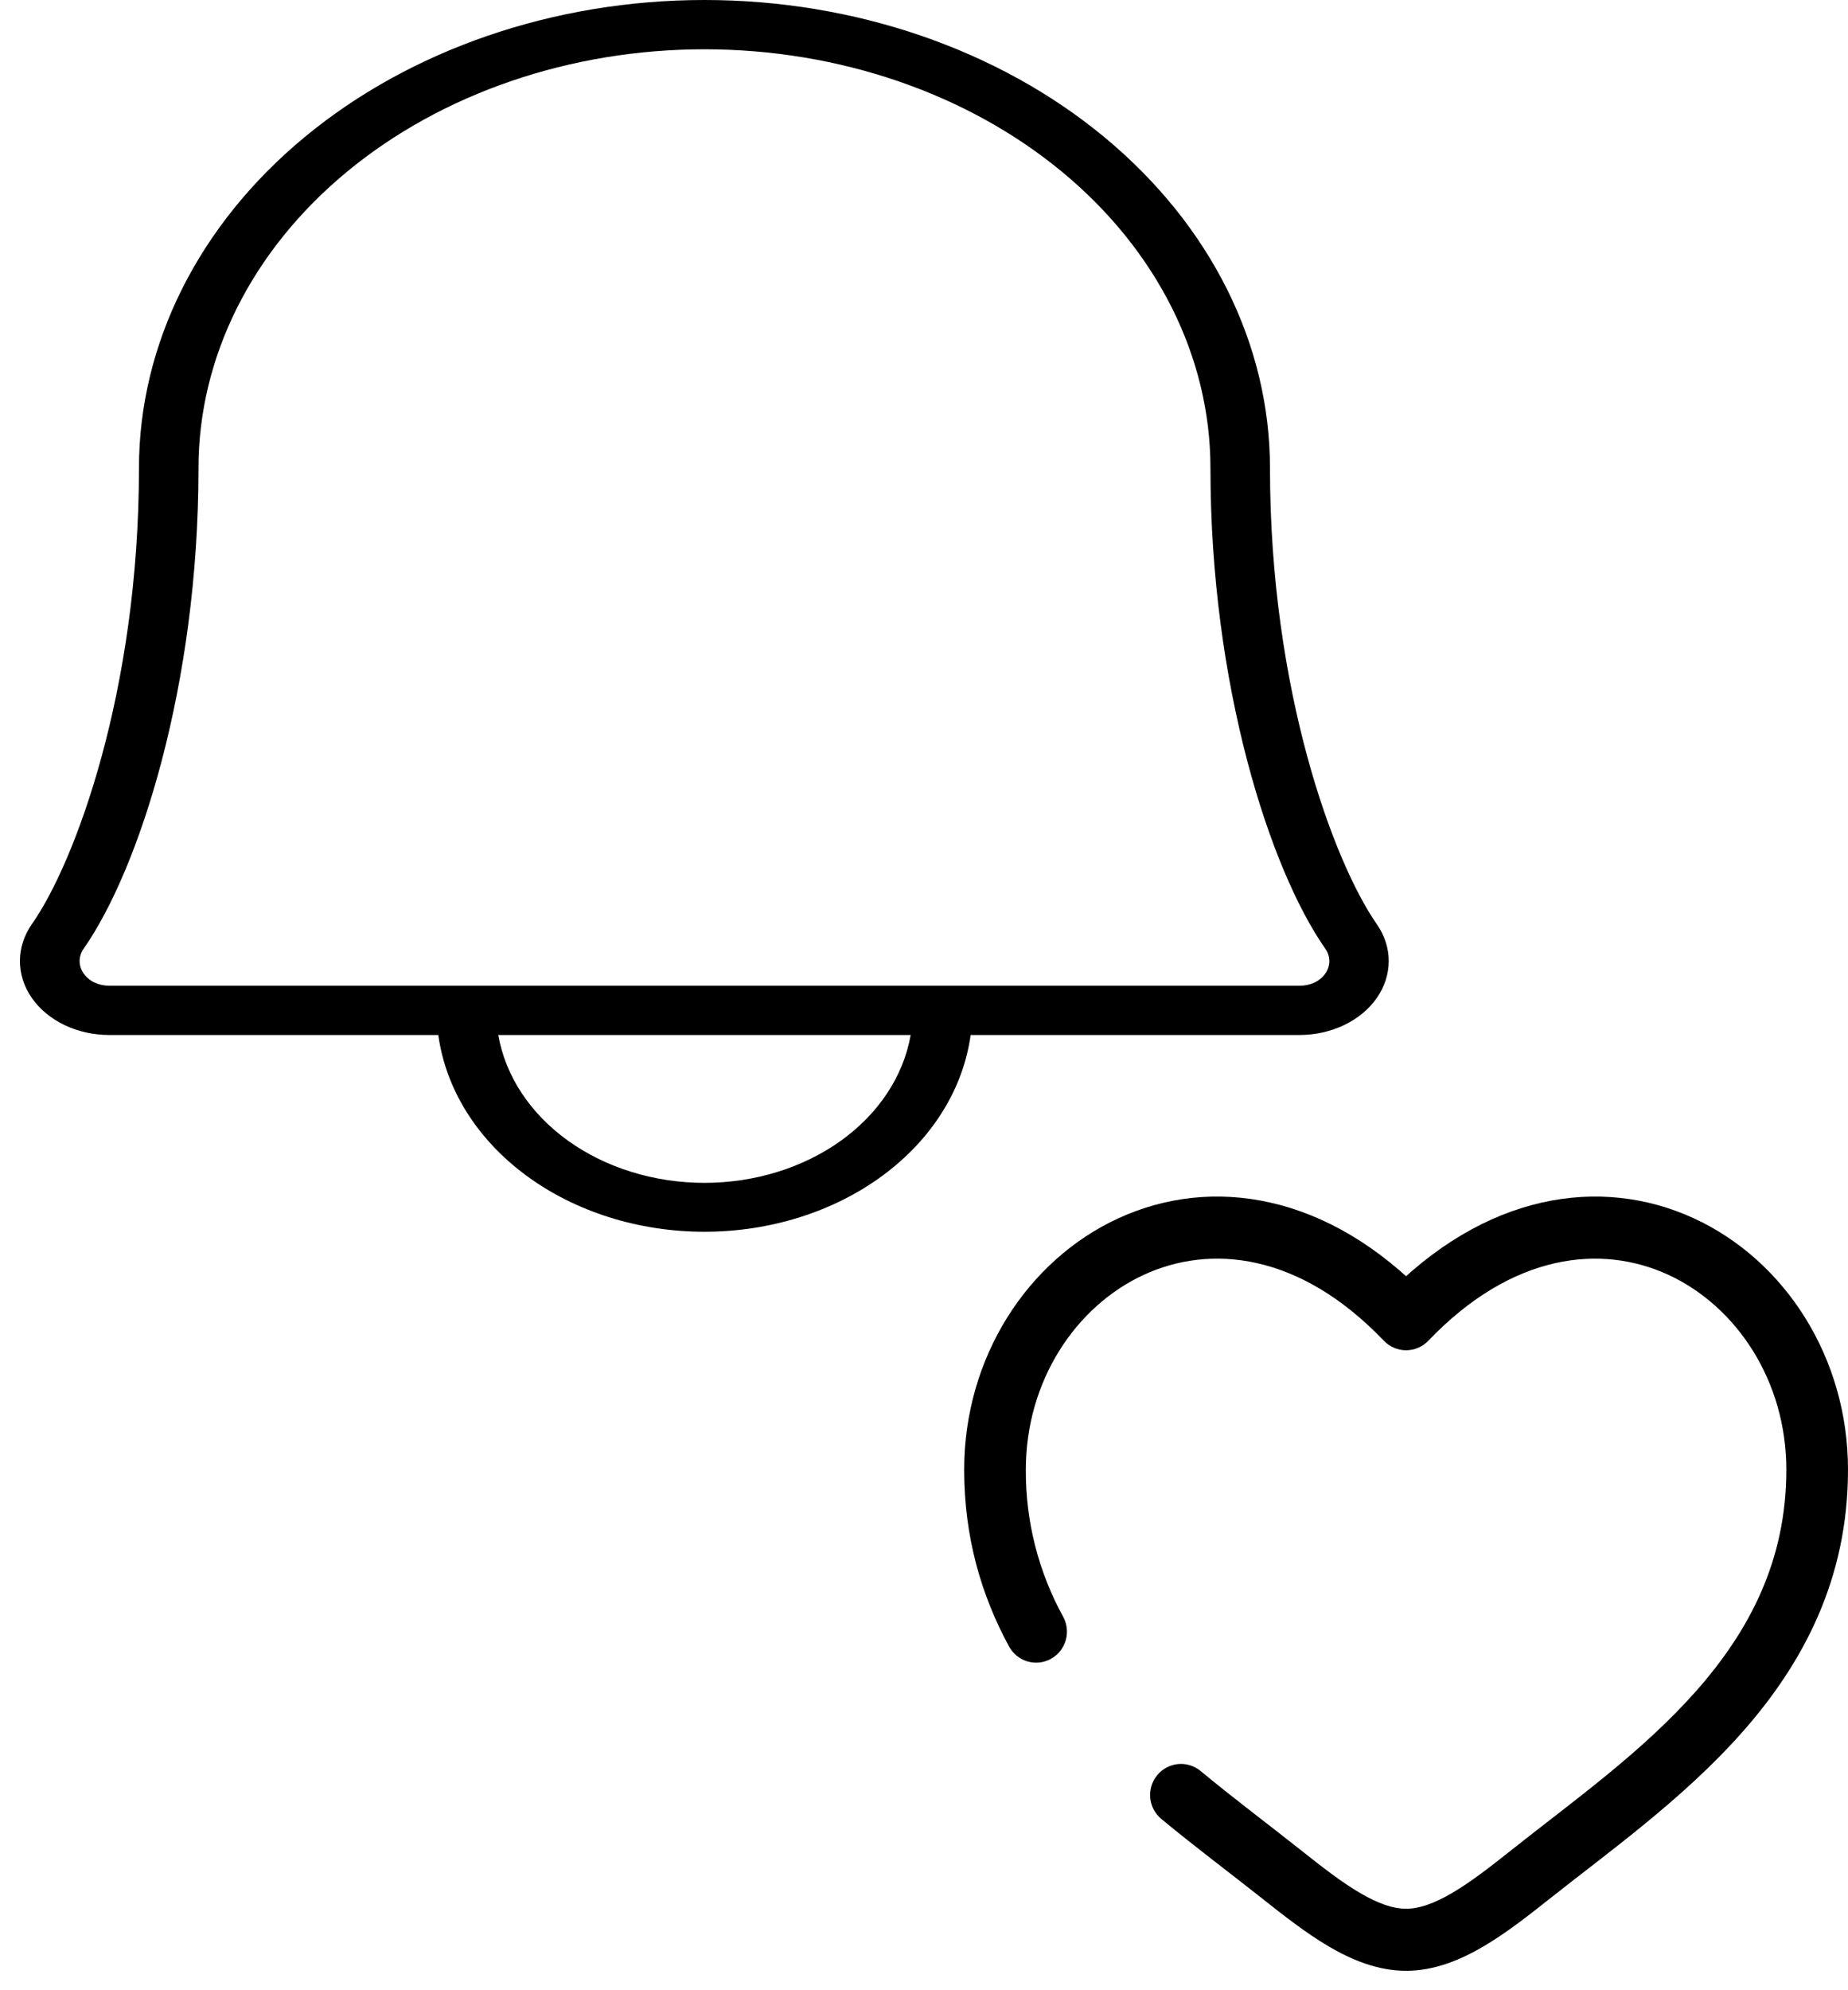 <svg width="472" height="508" viewBox="0 0 472 508" fill="none" xmlns="http://www.w3.org/2000/svg">
<path d="M351.639 235.932C340.672 220.202 324.367 176.366 324.367 119.539C324.367 87.835 309.149 57.43 282.062 35.012C254.974 12.594 218.236 0 179.928 0C141.622 0 104.884 12.594 77.796 35.012C50.709 57.43 35.491 87.835 35.491 119.539C35.491 176.366 19.166 220.202 8.2 235.853C6.177 238.721 5.105 241.979 5.09 245.299C5.075 248.619 6.119 251.884 8.116 254.764C10.113 257.644 12.993 260.037 16.465 261.701C19.936 263.366 23.877 264.242 27.889 264.243H111.948C113.845 278.065 121.823 290.826 134.362 300.09C146.9 309.355 163.12 314.476 179.928 314.476C196.738 314.476 212.958 309.355 225.496 300.09C238.034 290.826 246.013 278.065 247.91 264.243H331.968C335.964 264.232 339.887 263.351 343.343 261.689C346.799 260.029 349.667 257.644 351.659 254.778C353.651 251.91 354.698 248.66 354.694 245.352C354.691 242.044 353.637 238.795 351.639 235.932ZM179.928 301.993C167.133 301.991 154.768 298.174 145.096 291.242C135.424 284.309 129.094 274.724 127.267 264.243H232.591C230.764 274.724 224.434 284.309 214.762 291.242C205.09 298.174 192.724 301.991 179.928 301.993ZM338.525 248.515C337.875 249.475 336.926 250.274 335.776 250.827C334.625 251.38 333.317 251.668 331.987 251.66H27.889C26.559 251.668 25.251 251.38 24.101 250.827C22.951 250.274 22.001 249.475 21.352 248.515C20.684 247.558 20.333 246.473 20.333 245.368C20.333 244.264 20.684 243.18 21.352 242.223C35.491 222.043 50.695 175.092 50.695 119.539C50.695 91.172 64.311 63.968 88.547 43.91C112.783 23.852 145.654 12.583 179.928 12.583C214.204 12.583 247.075 23.852 271.311 43.91C295.547 63.968 309.162 91.172 309.162 119.539C309.162 175.076 324.367 222.043 338.506 242.223C339.176 243.178 339.531 244.262 339.534 245.366C339.537 246.471 339.189 247.557 338.525 248.515Z" fill="black"/>
<path d="M359.13 336.815L353.46 342.307C354.195 343.074 355.076 343.684 356.05 344.101C357.024 344.516 358.072 344.731 359.13 344.731C360.189 344.731 361.237 344.516 362.211 344.101C363.185 343.684 364.066 343.074 364.801 342.307L359.13 336.815ZM306.643 452.149C305.028 450.813 302.952 450.177 300.87 450.38C298.789 450.585 296.874 451.612 295.546 453.237C294.217 454.861 293.585 456.95 293.788 459.044C293.99 461.138 295.012 463.065 296.627 464.4L306.643 452.149ZM257.726 420.369C258.223 421.281 258.893 422.087 259.699 422.739C260.504 423.391 261.431 423.877 262.423 424.17C263.415 424.462 264.455 424.554 265.484 424.442C266.512 424.33 267.508 424.015 268.415 423.516C269.322 423.017 270.123 422.343 270.771 421.532C271.419 420.721 271.903 419.79 272.193 418.792C272.484 417.794 272.576 416.748 272.464 415.713C272.353 414.679 272.04 413.677 271.544 412.765L257.726 420.369ZM262.01 375.228C262.01 352.52 274.767 333.467 292.185 325.451C309.111 317.667 331.853 319.726 353.46 342.307L364.801 331.333C339.181 304.539 309.405 300.113 285.634 311.044C262.388 321.743 246.261 346.585 246.261 375.228H262.01ZM322.35 484.679C327.737 488.946 333.512 493.488 339.36 496.931C345.208 500.363 351.886 503.162 359.13 503.162V487.319C355.876 487.319 352.054 486.052 347.308 483.253C342.552 480.464 337.628 476.62 332.104 472.237L322.35 484.679ZM395.911 484.679C410.882 472.797 430.033 459.194 445.048 442.179C460.346 424.857 472 403.385 472 375.228H456.251C456.251 398.443 446.801 416.324 433.278 431.659C419.472 447.291 402.073 459.616 386.157 472.237L395.911 484.679ZM472 375.228C472 346.585 455.883 321.743 432.627 311.044C408.856 300.113 379.1 304.539 353.46 331.323L364.801 342.307C386.408 319.737 409.15 317.667 426.075 325.451C443.494 333.467 456.251 352.509 456.251 375.228H472ZM386.157 472.237C380.633 476.62 375.709 480.464 370.953 483.253C366.207 486.041 362.385 487.319 359.13 487.319V503.162C366.375 503.162 373.052 500.363 378.901 496.931C384.76 493.488 390.524 488.946 395.911 484.679L386.157 472.237ZM332.104 472.237C323.747 465.615 315.253 459.278 306.643 452.149L296.627 464.4C305.342 471.614 314.56 478.501 322.35 484.679L332.104 472.237ZM271.544 412.765C265.219 401.277 261.936 388.359 262.01 375.228H246.261C246.261 392.528 250.671 407.388 257.726 420.369L271.544 412.765Z" fill="black"/>
</svg>
